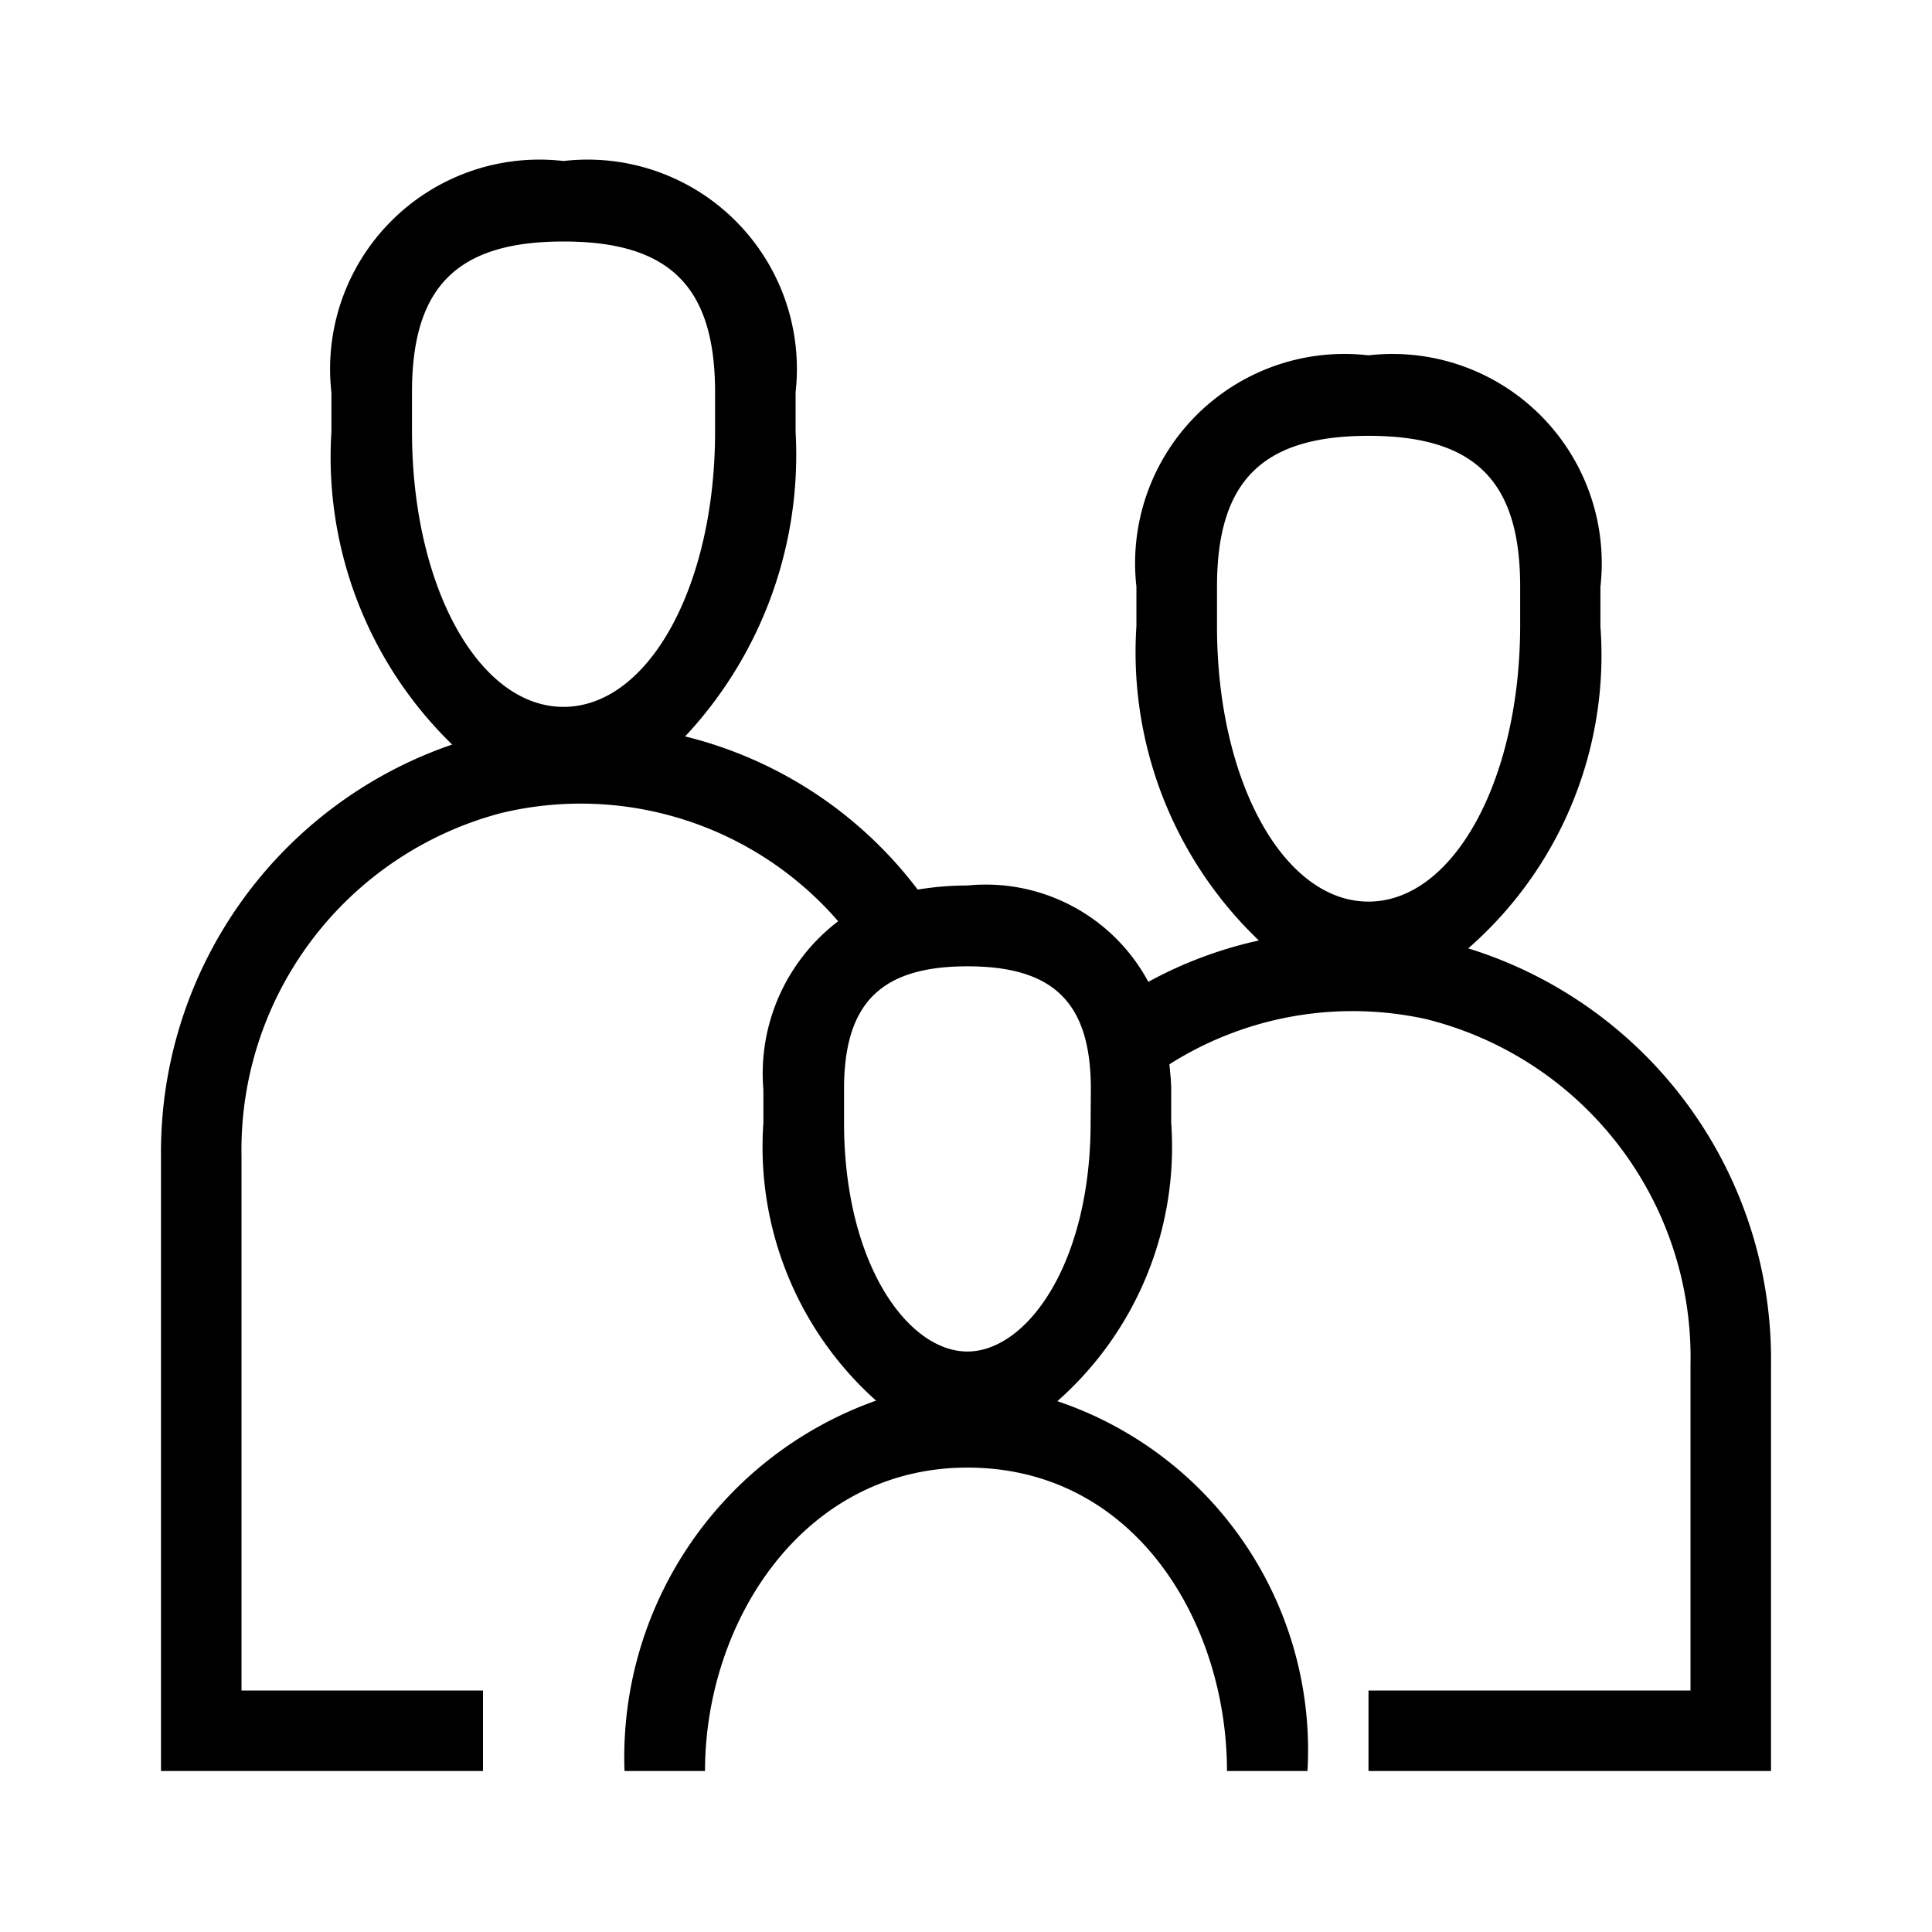 <svg xmlns="http://www.w3.org/2000/svg" viewBox="0 0 24 24"><defs><style>.cls-1{fill:none;}</style></defs><title>bofa_icon_family2_blk</title><g id="_24_X_24_BOX" data-name="24 X 24 BOX"><rect class="cls-1" width="24" height="24"/></g><g id="ICON_OUTLINES" data-name="ICON OUTLINES"><path d="M18.239,11.781a4.836,4.836,0,0,0,1.642-4l0-.491A2.6,2.6,0,0,0,17,4.414a2.6,2.6,0,0,0-2.883,2.874v.489a4.952,4.952,0,0,0,1.521,3.906,5.157,5.157,0,0,0-1.373.514A2.292,2.292,0,0,0,12.017,11a3.748,3.748,0,0,0-.617.051A5.177,5.177,0,0,0,8.511,9.148,5.121,5.121,0,0,0,9.883,5.363V4.874A2.6,2.6,0,0,0,7,2,2.6,2.6,0,0,0,4.117,4.876l0,.487a4.981,4.981,0,0,0,1.5,3.886A5.353,5.353,0,0,0,2,14.365V22H6V21H3V14.365A4.328,4.328,0,0,1,6.226,10.1a4.23,4.23,0,0,1,4.186,1.344,2.379,2.379,0,0,0-.929,2.092l0,.414a4.227,4.227,0,0,0,1.4,3.449A4.7,4.7,0,0,0,7.758,22h1c0-1.853,1.219-3.769,3.259-3.769,2.094,0,3.225,1.942,3.225,3.769h1a4.573,4.573,0,0,0-3.107-4.594,4.213,4.213,0,0,0,1.414-3.46v-.417c0-.109-.014-.206-.022-.308a4.248,4.248,0,0,1,3.185-.562A4.329,4.329,0,0,1,21,16.955V21H17v1h5V16.955A5.344,5.344,0,0,0,18.239,11.781ZM7,8.781c-1.055,0-1.882-1.5-1.882-3.421l0-.486C5.117,3.561,5.68,3,7,3s1.883.561,1.883,1.874v.489C8.883,7.28,8.057,8.781,7,8.781Zm6.548,5.165c0,1.756-.795,2.843-1.531,2.843s-1.532-1.087-1.532-2.846l0-.414c0-1.069.459-1.525,1.534-1.525s1.532.456,1.532,1.525ZM17,11.2c-1.056,0-1.882-1.5-1.882-3.418V7.288c0-1.313.563-1.874,1.883-1.874s1.883.561,1.883,1.871l0,.492C18.881,9.694,18.054,11.2,17,11.2Z"/></g></svg>